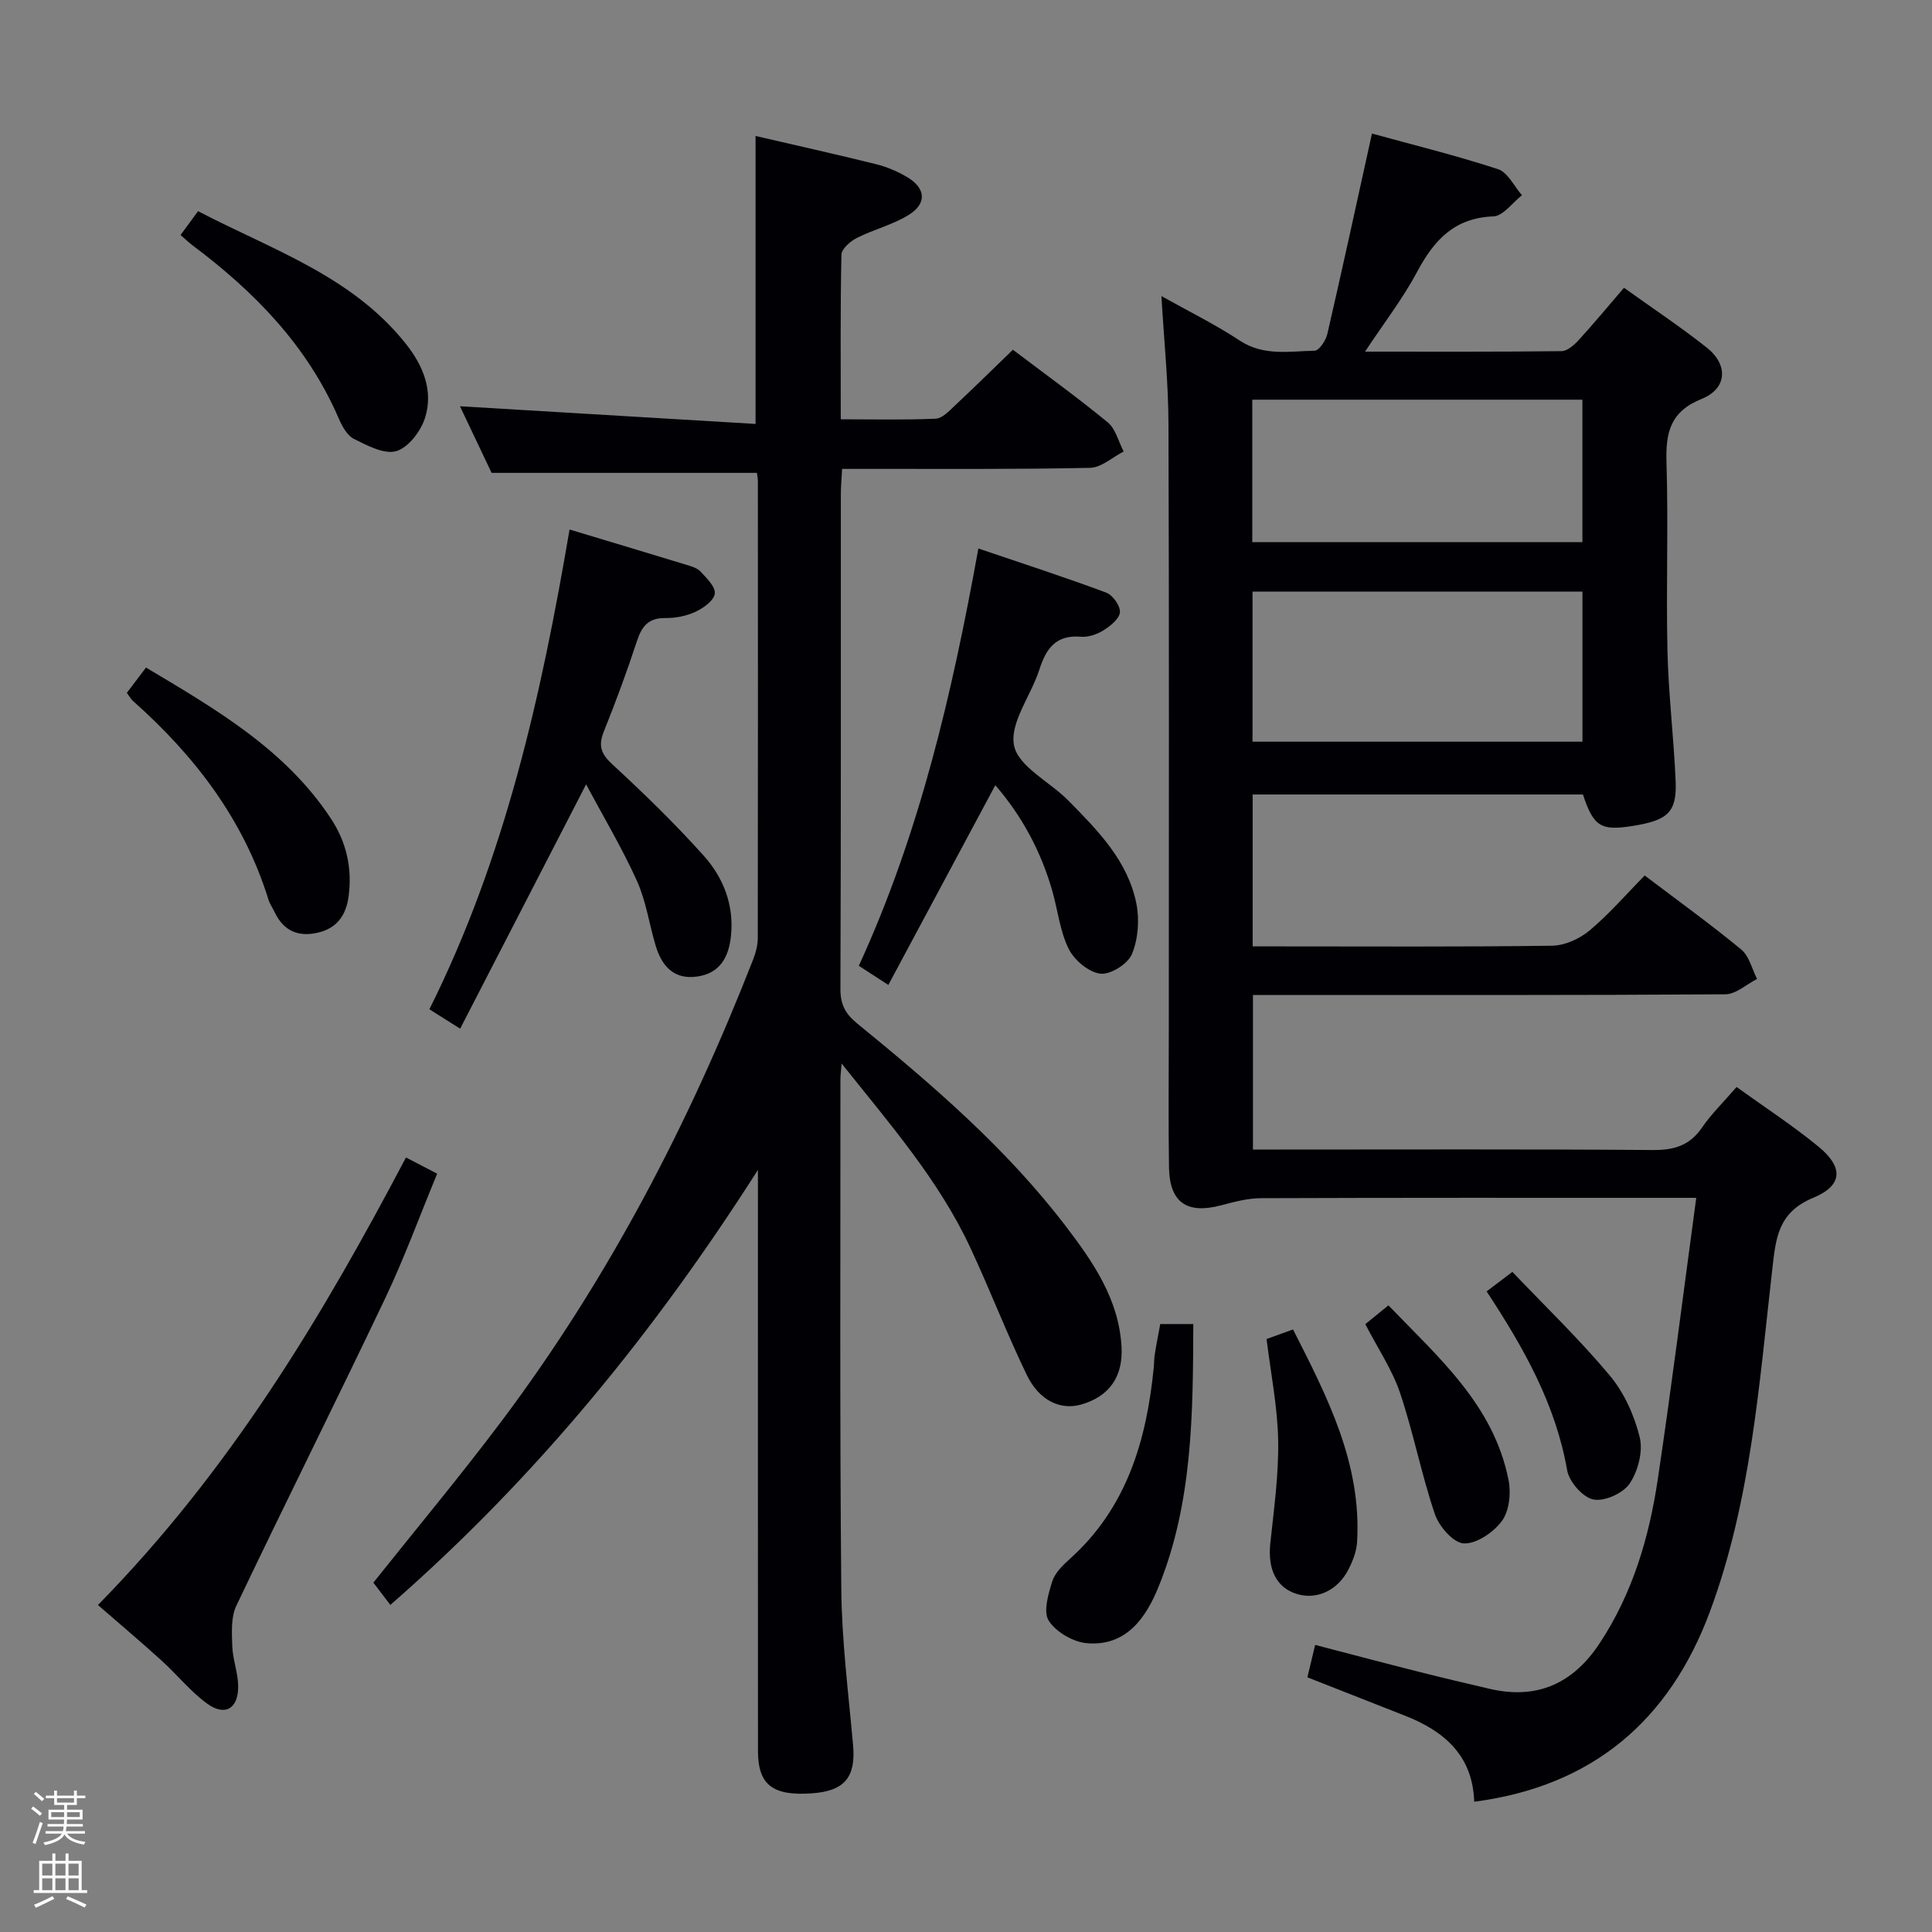 <svg enable-background="new 0 0 400 400" viewBox="0 0 400 400" xmlns="http://www.w3.org/2000/svg"><rect x="0" y="0" width="400" height="400" fill="#808080" stroke="none"/><path d="m6.44 374.46.42-.45c.65.47 1.27.95 1.85 1.44l-.45.49c-.65-.56-1.25-1.06-1.82-1.48m.93 7.33-.63-.26c.55-1.36 1.05-2.8 1.52-4.33.19.1.38.19.59.27-.46 1.29-.95 2.73-1.48 4.32m-.38-10.38.44-.42c.43.34 1.01.82 1.74 1.44l-.49.49c-.53-.51-1.09-1.01-1.69-1.51m2.5.35h1.72v-1.04h.59v1.04h3.52v-1.04h.59v1.04h1.75v.53h-1.75v1.42h-2.03v.97h3.22v2.03h-3.24c0 .35-.01.66-.03.93h3.32v.53h-3.37c-.03.27-.08.58-.15.94h3.96v.53h-3.71c.67.92 1.93 1.48 3.79 1.68-.13.24-.23.44-.29.59-2.13-.38-3.48-1.08-4.04-2.12-.43.97-1.77 1.72-4.03 2.23-.09-.19-.2-.37-.33-.55 2.1-.42 3.37-1.03 3.81-1.83h-3.36v-.53h3.58c.08-.29.13-.61.16-.94h-3.33v-.53h3.39c.02-.27.04-.58.04-.93h-3.23v-2.03h3.25v-.97h-2.07v-1.42h-1.73zm1.12 3.44v1h2.65c.01-.3.02-.44.01-.4v-.25-.35zm1.19-2h3.52v-.91h-3.52zm4.71 2h-2.63v.59c0 .15-.01.28-.01.4h2.64z" fill="#fcfbfa"/><path d="m13.56 383.74h.63v1.52h2.72v6.07h1.13v.6h-11.06v-.6h1.13v-6.07h2.73v-1.52h.63v1.52h2.1v-1.52zm-2.69 8.83.38.56c-1.24.63-2.53 1.25-3.85 1.85-.1-.21-.21-.42-.34-.63 1.36-.55 2.63-1.15 3.81-1.78m-2.13-4.27h2.1v-2.45h-2.1zm0 3.04h2.1v-2.46h-2.1zm2.72-3.04h2.1v-2.45h-2.1zm0 3.04h2.1v-2.46h-2.1zm6.07 3.6c-1.41-.71-2.7-1.3-3.86-1.78l.35-.56c1.45.62 2.75 1.19 3.88 1.72zm-1.25-9.09h-2.1v2.45h2.1zm-2.09 5.49h2.1v-2.46h-2.1z" fill="#fcfbfa"/><g fill="#010105"><path d="m270.68 347.27c.48-1.99.97-4.02 1.61-6.71 7.33 1.91 14.47 3.8 21.63 5.61 4.83 1.22 9.67 2.36 14.52 3.49 9.78 2.27 17.21-1.09 22.69-9.35 6.86-10.34 10.29-21.94 12.09-34 2.86-19.19 5.28-38.44 7.97-58.31-2.41 0-4.03 0-5.65 0-28.16 0-56.33-.04-84.49.07-2.75.01-5.54.77-8.24 1.48-7.06 1.87-10.66-.57-10.78-7.83-.15-9.5-.04-19-.04-28.5 0-41.83.08-83.66-.07-125.48-.03-8.6-.92-17.2-1.46-26.44 5.49 3.08 11.08 5.83 16.25 9.23 4.96 3.26 10.27 2.17 15.48 2.08.92-.02 2.31-2.12 2.62-3.46 3.13-13.56 6.08-27.16 9.24-41.5 8.38 2.31 17.34 4.51 26.09 7.37 2.03.66 3.33 3.54 4.97 5.4-1.97 1.53-3.89 4.3-5.92 4.38-8.09.31-12.29 4.92-15.79 11.48-2.93 5.5-6.8 10.5-10.78 16.52 14.17 0 27.42.06 40.67-.1 1.2-.01 2.61-1.25 3.54-2.27 3.13-3.42 6.09-7 9.4-10.85 5.89 4.22 11.68 8.07 17.12 12.37 4.52 3.57 4.26 8.5-1.04 10.64-6.56 2.64-7.47 7.02-7.28 13.23.4 12.99-.1 26 .2 38.99.21 8.96 1.31 17.9 1.69 26.86.28 6.48-1.57 8.17-8.93 9.34-6.55 1.04-8.07.12-10.26-6.52-22.62 0-45.34 0-68.38 0v31.45h5.52c18.83 0 37.66.12 56.49-.14 2.62-.04 5.68-1.43 7.74-3.15 4.05-3.39 7.54-7.45 11.42-11.39 6.84 5.19 13.59 10.05 19.99 15.33 1.65 1.36 2.21 4.02 3.27 6.09-2.19 1.11-4.36 3.16-6.56 3.18-30.66.21-61.32.14-91.99.14-1.82 0-3.64 0-5.82 0v32h5.38c25.83 0 51.66-.1 77.49.1 4.38.03 7.57-.96 10.11-4.66 1.96-2.85 4.49-5.31 7.15-8.39 5.81 4.19 11.66 7.99 17.01 12.39 5.12 4.23 5.02 8-1.16 10.56-7.38 3.05-7.74 8.53-8.47 14.91-2.73 23.89-4.44 48.05-12.93 70.84-8.35 22.4-24.19 36.07-48.77 39.28-.31-9.56-6.19-14.62-14.33-17.81-6.6-2.59-13.22-5.2-20.21-7.95zm-11.36-193.71h68.31c0-10.6 0-20.83 0-31.08-22.94 0-45.5 0-68.31 0zm-.05-70.81v29.5h68.35c0-10.03 0-19.75 0-29.5-22.97 0-45.56 0-68.35 0z"/><path d="m174.25 220.19c-.14 1.76-.25 2.53-.25 3.29.02 35.17-.15 70.33.18 105.5.1 10.78 1.48 21.56 2.44 32.33.59 6.61-1.73 9.5-8.5 9.98-8.15.58-11.19-1.75-11.19-8.79-.02-38.33-.01-76.66-.01-115 0-1.76 0-3.52 0-5.28-21.25 33.32-45.71 63.53-76.1 90.06-1.2-1.57-2.38-3.11-3.52-4.61 8.86-11.13 18.02-22.09 26.58-33.49 22.01-29.33 38.79-61.56 52.1-95.66.53-1.36.9-2.88.91-4.32.05-31.5.03-63 .02-94.5 0-.65-.14-1.29-.2-1.8-18.19 0-36.23 0-54.93 0-2.01-4.24-4.42-9.3-6.55-13.79 20.22 1.21 40.49 2.42 61.2 3.66 0-20.58 0-39.94 0-59.62 8.27 1.92 16.65 3.78 24.98 5.85 2.23.55 4.44 1.5 6.42 2.68 3.82 2.27 4.12 5.41.38 7.77-3.31 2.08-7.31 3.04-10.84 4.83-1.34.68-3.13 2.25-3.16 3.44-.24 11.13-.14 22.28-.14 34.09 6.81 0 13.25.16 19.68-.13 1.36-.06 2.78-1.61 3.95-2.71 4-3.74 7.9-7.59 12.01-11.56 6.48 4.91 13.23 9.77 19.64 15.04 1.64 1.35 2.22 3.98 3.29 6.03-2.32 1.18-4.61 3.33-6.95 3.38-15.16.33-30.33.2-45.49.22-1.81 0-3.61 0-5.85 0-.1 1.95-.26 3.55-.26 5.15-.01 34.17.04 68.33-.09 102.5-.01 3.17.98 5.13 3.4 7.11 15.63 12.75 30.93 25.88 43.25 42.02 5.67 7.43 11 15.14 11.55 24.96.35 6.24-2.55 10.28-8.3 11.96-4.26 1.24-8.7-.72-11.3-6.08-4.19-8.66-7.64-17.68-11.71-26.39-6.52-13.97-16.56-25.47-26.64-38.12z"/><path d="m117.92 109.63c8.45 2.55 16.22 4.87 23.97 7.24 1.1.34 2.4.67 3.13 1.45 1.27 1.36 3.15 3.18 2.97 4.58-.18 1.43-2.33 2.99-3.97 3.75-1.89.89-4.17 1.34-6.27 1.31-3.5-.05-4.87 1.7-5.88 4.77-2.06 6.29-4.36 12.52-6.83 18.66-1.17 2.9-.7 4.6 1.68 6.8 6.58 6.08 13.03 12.33 19 19 4.05 4.53 6.28 10.18 5.62 16.56-.45 4.38-2.24 7.74-6.97 8.43-4.89.71-7.38-2.21-8.64-6.45-1.33-4.44-1.97-9.17-3.86-13.35-3.03-6.72-6.84-13.09-10.52-19.99-9.02 17.49-17.43 33.81-26.08 50.59-2.62-1.66-4.24-2.68-6.37-4.02 15.68-31.41 23.18-64.98 29.02-99.33z"/><path d="m206.07 162.57c-7.42 13.85-14.67 27.39-22.15 41.35-2.53-1.64-4.15-2.69-6.11-3.96 12.57-27.38 19.29-56.22 24.75-86.4 9.11 3.09 17.85 5.93 26.46 9.13 1.35.5 2.94 2.73 2.85 4.05-.1 1.35-1.95 2.85-3.37 3.74-1.35.85-3.18 1.48-4.73 1.35-5.2-.44-7.2 2.49-8.6 6.85-1.72 5.35-6.17 11.01-5.22 15.68.89 4.37 7.41 7.5 11.24 11.39 6.08 6.17 12.3 12.44 14.08 21.31.67 3.35.38 7.37-.92 10.48-.84 2.03-4.45 4.3-6.53 4.05-2.41-.29-5.38-2.78-6.54-5.1-1.81-3.63-2.26-7.93-3.38-11.92-2.34-8.24-6.29-15.6-11.83-22z"/><path d="m84.05 239.64c2.42 1.26 4.16 2.16 6.46 3.36-3.62 8.74-6.79 17.45-10.75 25.78-10.13 21.29-20.69 42.38-30.83 63.67-1.14 2.39-.93 5.57-.84 8.37.1 2.79 1.21 5.55 1.22 8.33.03 4.64-2.74 6.26-6.45 3.55-3.45-2.52-6.19-5.98-9.38-8.87-4.18-3.79-8.5-7.44-13.2-11.53 27.39-27.92 46.32-59.51 63.77-92.66z"/><path d="m37.38 48.66c1.29-1.75 2.26-3.08 3.63-4.94 15.18 7.95 31.83 13.36 43.04 27.49 3.55 4.47 5.71 9.7 3.96 15.27-.87 2.76-3.43 6.16-5.94 6.91-2.49.75-6.03-1.14-8.79-2.52-1.44-.72-2.49-2.69-3.19-4.33-6.47-14.94-17.37-26.11-30.17-35.7-.78-.58-1.48-1.27-2.54-2.18z"/><path d="m26.26 143.45c1.22-1.61 2.41-3.18 3.97-5.24 14.44 8.62 28.78 16.89 38.26 31.23 3.24 4.9 4.47 10.3 3.68 16.17-.52 3.85-2.37 6.52-6.24 7.46-4.08.99-7.19-.28-9.05-4.18-.43-.9-1.02-1.73-1.31-2.67-5.14-16.57-15.25-29.73-28.02-41.08-.47-.43-.79-1.03-1.29-1.69z"/><path d="m240.22 274.13h6.84c-.07 18.59-.13 36.98-7.19 54.39-2.61 6.43-6.71 12.42-14.9 11.68-2.82-.26-6.35-2.32-7.84-4.65-1.17-1.84-.1-5.48.71-8.09.54-1.77 2.16-3.36 3.62-4.67 11.79-10.56 15.89-24.46 17.4-39.52.1-.99.08-2 .24-2.98.31-1.96.7-3.89 1.12-6.16z"/><path d="m262.23 277.23c1.52-.55 3.2-1.16 5.48-1.98 7.07 13.92 14.22 27.7 13.26 44-.11 1.92-.88 3.9-1.76 5.64-2.24 4.43-6.62 6.4-10.73 5.12-4.23-1.32-6.04-5.1-5.48-10.45.75-7.07 1.75-14.19 1.63-21.27-.11-6.91-1.51-13.8-2.4-21.06z"/><path d="m282.67 274.15c1.47-1.19 2.86-2.33 4.79-3.89 10.4 10.82 21.82 20.65 24.88 36.23.52 2.68.14 6.33-1.38 8.4-1.73 2.36-5.25 4.76-7.89 4.66-2.13-.08-5.13-3.51-5.99-6.05-2.8-8.25-4.45-16.9-7.23-25.16-1.63-4.8-4.58-9.15-7.18-14.19z"/><path d="m307.79 267.37c1.71-1.3 3.13-2.38 5.33-4.04 6.85 7.19 13.92 13.98 20.17 21.46 2.97 3.56 5.1 8.27 6.2 12.8.71 2.93-.36 7.01-2.1 9.58-1.36 2.01-5.24 3.75-7.52 3.28-2.19-.45-5-3.68-5.41-6.06-2.38-13.61-8.92-25.24-16.67-37.02z"/></g></svg>